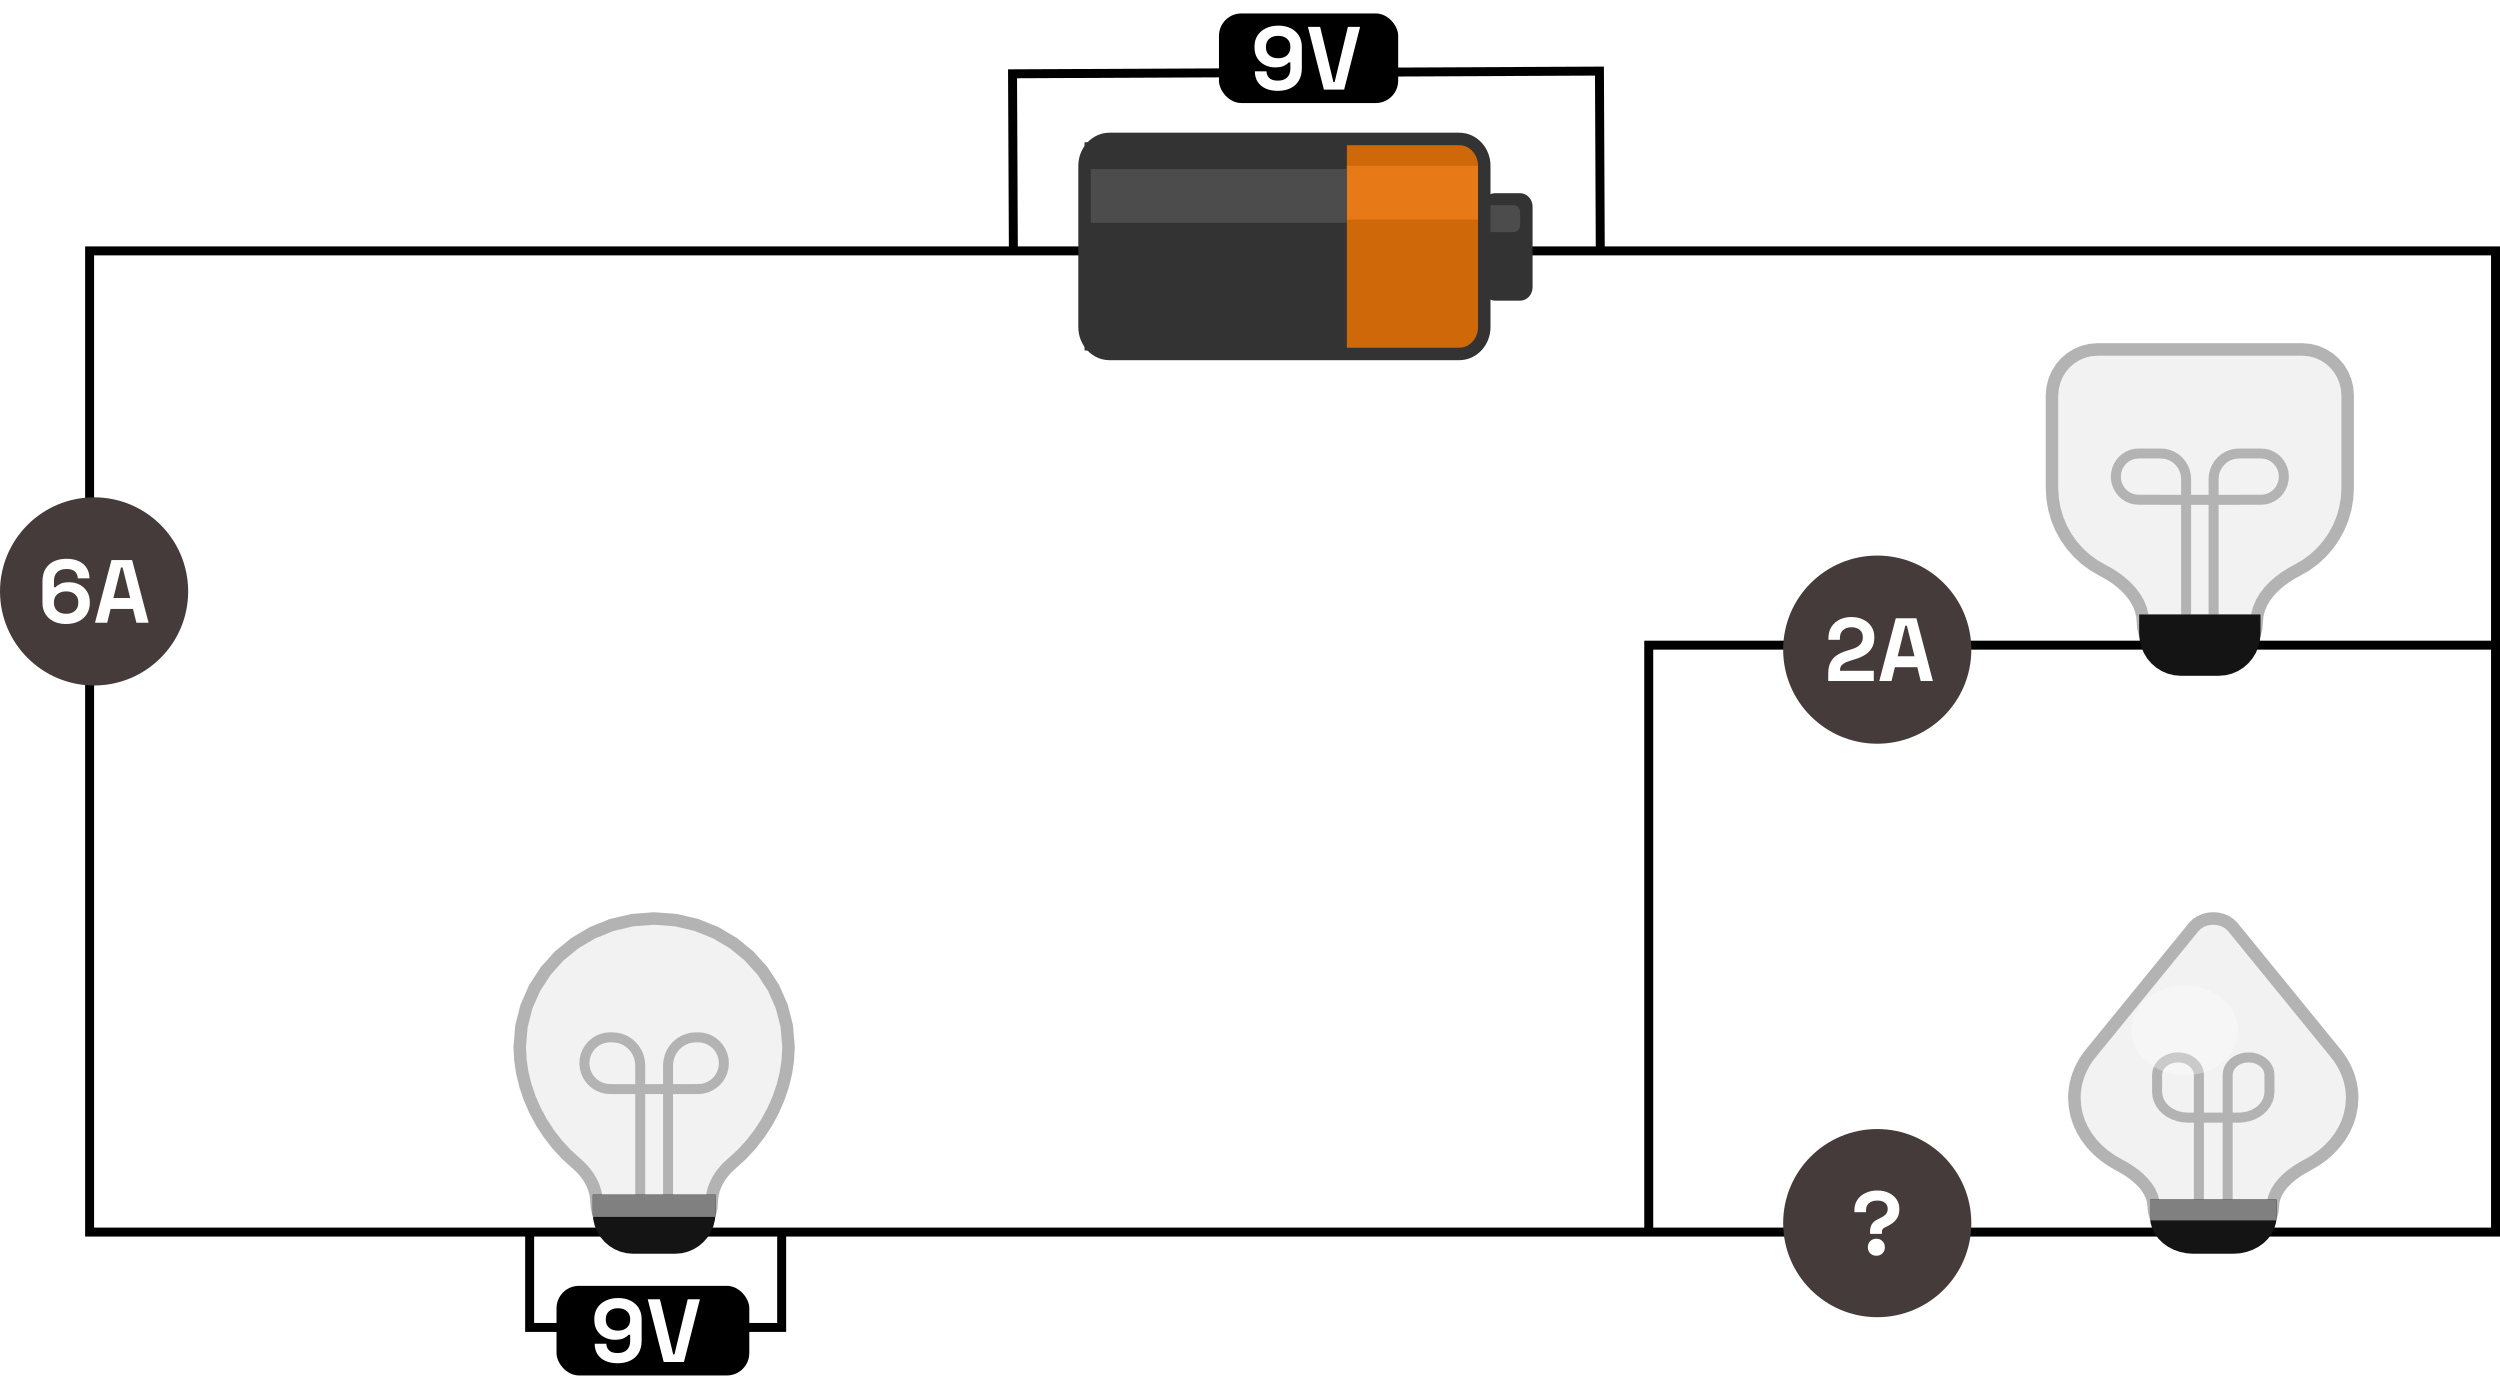 <svg width="558" height="310" viewBox="0 0 558 310" fill="none" xmlns="http://www.w3.org/2000/svg">
<path d="M368 275H200H20V56H557V144M368 275V144H557M368 275H557V144" stroke="black" stroke-width="2"/>
<path d="M325.713 78.989H247.648C244.568 78.989 242.072 76.304 242.072 72.991V36.999C242.072 33.686 244.568 31 247.648 31H325.713C328.792 31 331.289 33.686 331.289 36.999V72.991C331.289 76.304 328.792 78.989 325.713 78.989Z" fill="#CE6809"/>
<path d="M242.072 78.239H300.62V31.749H242.072V78.239Z" fill="#333333"/>
<path d="M300.621 48.995H331.289V36.998H300.621V48.995Z" fill="#E77A16"/>
<path d="M242.072 49.741H300.62V37.744H242.072V49.741Z" fill="#4C4C4C"/>
<path d="M339.283 67.112H333.707C332.168 67.112 330.919 65.769 330.919 64.113V46.117C330.919 44.461 332.168 43.118 333.707 43.118H339.283C340.823 43.118 342.071 44.461 342.071 46.117V64.113C342.071 65.769 340.823 67.112 339.283 67.112Z" fill="#333333"/>
<path d="M337.889 51.812H332.313C331.543 51.812 330.919 51.14 330.919 50.312V47.312C330.919 46.484 331.543 45.813 332.313 45.813H337.889C338.659 45.813 339.283 46.484 339.283 47.312V50.312C339.283 51.14 338.659 51.812 337.889 51.812Z" fill="#4C4C4C"/>
<path d="M325.713 79H247.648C244.568 79 242.072 76.314 242.072 73.001V37.009C242.072 33.696 244.568 31.011 247.648 31.011H325.713C328.792 31.011 331.289 33.696 331.289 37.009V73.001C331.289 76.314 328.792 79 325.713 79Z" stroke="#333333" stroke-width="2.785"/>
<path d="M357.183 56.207L356.997 15.867L226 16.47L226.186 56.81" stroke="black" stroke-width="2"/>
<rect x="272.072" y="3" width="40" height="20" rx="5" fill="black"/>
<path d="M285.208 20.28C284.168 20.28 283.262 20.107 282.488 19.76C281.728 19.413 281.135 18.913 280.708 18.26C280.295 17.607 280.088 16.827 280.088 15.92H282.688C282.688 16.48 282.882 16.967 283.268 17.38C283.668 17.793 284.315 18 285.208 18C286.115 18 286.808 17.767 287.288 17.3C287.768 16.82 288.008 16.173 288.008 15.36V13.92H287.648C287.422 14.187 287.075 14.44 286.608 14.68C286.155 14.92 285.475 15.04 284.568 15.04C283.768 15.04 283.022 14.867 282.328 14.52C281.635 14.173 281.075 13.673 280.648 13.02C280.222 12.353 280.008 11.553 280.008 10.62V10.38C280.008 9.447 280.228 8.633 280.668 7.94C281.108 7.247 281.728 6.707 282.528 6.32C283.328 5.92 284.262 5.72 285.328 5.72C286.395 5.72 287.322 5.92 288.108 6.32C288.895 6.72 289.502 7.273 289.928 7.98C290.355 8.687 290.568 9.5 290.568 10.42V15.2C290.568 16.333 290.335 17.28 289.868 18.04C289.415 18.787 288.782 19.347 287.968 19.72C287.168 20.093 286.248 20.28 285.208 20.28ZM285.288 13C285.848 13 286.328 12.9 286.728 12.7C287.142 12.5 287.455 12.22 287.668 11.86C287.895 11.5 288.008 11.073 288.008 10.58V10.42C288.008 9.673 287.762 9.087 287.268 8.66C286.788 8.22 286.128 8 285.288 8C284.448 8 283.782 8.22 283.288 8.66C282.808 9.087 282.568 9.673 282.568 10.42V10.58C282.568 11.073 282.675 11.5 282.888 11.86C283.115 12.22 283.435 12.5 283.848 12.7C284.262 12.9 284.742 13 285.288 13ZM295.492 20L291.932 6H294.652L297.612 18.3H297.892L300.852 6H303.572L300.012 20H295.492Z" fill="white"/>
<circle cx="419" cy="273" r="21" fill="#463B3B"/>
<path d="M417.399 275.4V274.92C417.399 274.24 417.532 273.68 417.799 273.24C418.079 272.8 418.525 272.433 419.139 272.14L419.479 271.98C420.079 271.7 420.539 271.4 420.859 271.08C421.179 270.76 421.339 270.333 421.339 269.8C421.339 269.413 421.239 269.087 421.039 268.82C420.852 268.54 420.585 268.327 420.239 268.18C419.892 268.033 419.485 267.96 419.019 267.96C418.539 267.96 418.105 268.04 417.719 268.2C417.345 268.36 417.045 268.6 416.819 268.92C416.605 269.24 416.499 269.64 416.499 270.12V270.56H413.899V270.16C413.899 269.24 414.125 268.447 414.579 267.78C415.032 267.113 415.645 266.607 416.419 266.26C417.192 265.9 418.059 265.72 419.019 265.72C419.965 265.72 420.805 265.893 421.539 266.24C422.285 266.587 422.872 267.067 423.299 267.68C423.725 268.293 423.939 269 423.939 269.8C423.939 270.6 423.792 271.26 423.499 271.78C423.205 272.287 422.832 272.7 422.379 273.02C421.939 273.327 421.485 273.593 421.019 273.82L420.679 273.98C420.439 274.087 420.272 274.22 420.179 274.38C420.085 274.527 420.039 274.747 420.039 275.04V275.4H417.399ZM418.799 280.28C418.265 280.28 417.812 280.107 417.439 279.76C417.079 279.4 416.899 278.94 416.899 278.38C416.899 277.82 417.079 277.367 417.439 277.02C417.812 276.66 418.265 276.48 418.799 276.48C419.345 276.48 419.799 276.66 420.159 277.02C420.519 277.367 420.699 277.82 420.699 278.38C420.699 278.94 420.519 279.4 420.159 279.76C419.799 280.107 419.345 280.28 418.799 280.28Z" fill="white"/>
<circle cx="419" cy="145" r="21" fill="#463B3B"/>
<path d="M408.065 152V150.32C408.065 149.347 408.225 148.54 408.545 147.9C408.865 147.247 409.325 146.713 409.925 146.3C410.538 145.873 411.285 145.527 412.165 145.26L413.505 144.84C413.998 144.68 414.411 144.487 414.745 144.26C415.078 144.02 415.331 143.733 415.505 143.4C415.691 143.067 415.785 142.687 415.785 142.26V142.18C415.785 141.513 415.558 140.987 415.105 140.6C414.651 140.2 414.031 140 413.245 140C412.471 140 411.845 140.213 411.365 140.64C410.898 141.053 410.665 141.653 410.665 142.44V142.8H408.105V142.48C408.105 141.467 408.331 140.607 408.785 139.9C409.238 139.193 409.851 138.653 410.625 138.28C411.411 137.907 412.285 137.72 413.245 137.72C414.205 137.72 415.071 137.907 415.845 138.28C416.618 138.64 417.225 139.153 417.665 139.82C418.118 140.473 418.345 141.247 418.345 142.14V142.34C418.345 143.233 418.158 143.993 417.785 144.62C417.425 145.233 416.931 145.74 416.305 146.14C415.678 146.527 414.965 146.847 414.165 147.1L412.885 147.5C412.311 147.673 411.865 147.867 411.545 148.08C411.225 148.28 410.998 148.507 410.865 148.76C410.745 149 410.685 149.293 410.685 149.64V149.72H418.225V152H408.065ZM419.46 152L423.14 138H427.74L431.42 152H428.7L427.94 148.92H422.94L422.18 152H419.46ZM423.56 146.48H427.32L425.62 139.66H425.26L423.56 146.48Z" fill="white"/>
<circle cx="21" cy="132" r="21" fill="#463B3B"/>
<path d="M14.72 139.28C13.654 139.28 12.727 139.08 11.941 138.68C11.154 138.28 10.547 137.727 10.12 137.02C9.694 136.313 9.48 135.5 9.48 134.58V129.8C9.48 128.667 9.707 127.727 10.161 126.98C10.627 126.22 11.261 125.653 12.06 125.28C12.874 124.907 13.8 124.72 14.841 124.72C15.88 124.72 16.78 124.893 17.541 125.24C18.314 125.587 18.907 126.087 19.32 126.74C19.747 127.393 19.96 128.173 19.96 129.08H17.36C17.36 128.52 17.167 128.033 16.78 127.62C16.394 127.207 15.747 127 14.841 127C13.947 127 13.254 127.233 12.761 127.7C12.28 128.167 12.04 128.813 12.04 129.64V131.08H12.4C12.627 130.813 12.974 130.56 13.441 130.32C13.907 130.08 14.587 129.96 15.48 129.96C16.294 129.96 17.041 130.133 17.721 130.48C18.414 130.827 18.974 131.333 19.401 132C19.827 132.653 20.041 133.447 20.041 134.38V134.62C20.041 135.54 19.82 136.353 19.381 137.06C18.941 137.753 18.32 138.3 17.52 138.7C16.721 139.087 15.787 139.28 14.72 139.28ZM14.761 137C15.601 137 16.261 136.78 16.741 136.34C17.234 135.9 17.48 135.313 17.48 134.58V134.42C17.48 133.927 17.367 133.5 17.14 133.14C16.927 132.78 16.614 132.5 16.201 132.3C15.8 132.1 15.32 132 14.761 132C14.214 132 13.734 132.1 13.32 132.3C12.907 132.5 12.587 132.78 12.361 133.14C12.147 133.5 12.04 133.927 12.04 134.42V134.58C12.04 135.313 12.28 135.9 12.761 136.34C13.254 136.78 13.921 137 14.761 137ZM21.204 139L24.884 125H29.484L33.164 139H30.444L29.684 135.92H24.684L23.924 139H21.204ZM25.304 133.48H29.064L27.364 126.66H27.004L25.304 133.48Z" fill="white"/>
<path d="M468.154 77.997L466.507 78.132L464.944 78.522L463.488 79.145L462.157 79.982L460.974 81.01L459.959 82.209L459.133 83.556L458.518 85.032L458.133 86.615L458 88.284V108.856L458.135 111.24L458.53 113.544L459.169 115.752L460.039 117.85L461.123 119.823L462.408 121.655L463.878 123.331L465.517 124.836L467.312 126.154L469.248 127.272L470.629 128.027L471.971 128.882L473.251 129.834L474.441 130.88L475.517 132.016L476.455 133.239L477.228 134.546L477.811 135.934L478.179 137.4L478.308 138.939L478.406 140.177L478.692 141.352L479.149 142.447L479.761 143.447L480.514 144.336L481.392 145.099L482.379 145.719L483.46 146.182L484.619 146.471L485.841 146.571H496.159L497.381 146.471L498.54 146.182L499.621 145.719L500.608 145.099L501.486 144.336L502.239 143.447L502.851 142.447L503.308 141.352L503.594 140.177L503.692 138.939L503.821 137.4L504.189 135.934L504.772 134.546L505.545 133.239L506.483 132.016L507.559 130.88L508.749 129.834L510.029 128.882L511.371 128.027L512.752 127.272L514.688 126.154L516.483 124.836L518.122 123.331L519.592 121.655L520.877 119.823L521.961 117.85L522.831 115.752L523.47 113.544L523.865 111.24L524 108.856V88.284L523.867 86.615L523.482 85.032L522.867 83.556L522.041 82.209L521.026 81.01L519.843 79.982L518.512 79.145L517.056 78.522L515.493 78.132L513.846 77.997H468.154Z" fill="#F2F2F2" stroke="#B3B3B3" stroke-width="2.785"/>
<path d="M487.937 139.014V106.935L487.864 106.008L487.65 105.129L487.308 104.309L486.849 103.561L486.286 102.895L485.628 102.324L484.889 101.859L484.08 101.513L483.213 101.297L482.298 101.222L477.352 101.222L476.525 101.29L475.741 101.485L475.01 101.798L474.342 102.218L473.749 102.734L473.239 103.336L472.825 104.012L472.516 104.753L472.323 105.547L472.256 106.384L472.323 107.221L472.516 108.016L472.825 108.756L473.239 109.433L473.749 110.034L474.342 110.55L475.01 110.97L475.741 111.283L476.525 111.479L477.352 111.546L482.165 111.546L482.108 111.555H499.896L499.844 111.546L504.657 111.546L505.484 111.479L506.268 111.283L506.999 110.97L507.667 110.55L508.261 110.034L508.77 109.433L509.184 108.756L509.493 108.016L509.686 107.221L509.753 106.384L509.686 105.547L509.493 104.753L509.184 104.012L508.77 103.336L508.261 102.734L507.667 102.218L506.999 101.798L506.268 101.485L505.484 101.29L504.658 101.222L499.711 101.222L498.797 101.297L497.929 101.513L497.12 101.859L496.381 102.324L495.724 102.895L495.16 103.561L494.701 104.309L494.359 105.129L494.146 106.008L494.072 106.935V139.014" stroke="#B3B3B3" stroke-width="2.228"/>
<path d="M478.308 137.999H503.692V141.427H478.308V137.999Z" fill="#808080" stroke="#808080" stroke-width="1.671"/>
<path d="M478.308 137.997H503.692V141.426L503.582 142.816L503.261 144.135L502.748 145.365L502.06 146.488L501.214 147.487L500.228 148.344L499.119 149.041L497.905 149.561L496.603 149.885L495.231 149.998H486.769L485.397 149.885L484.095 149.561L482.881 149.041L481.772 148.344L480.786 147.487L479.94 146.488L479.252 145.365L478.739 144.135L478.418 142.816L478.308 141.426V137.997Z" fill="#141414" stroke="#141414" stroke-width="1.671"/>
<path d="M466.662 235.099L465.98 235.992L465.365 236.915L464.819 237.866L464.343 238.84L463.937 239.835L463.602 240.849L463.34 241.879L463.152 242.923L463.038 243.976L463 245.038L463.118 246.914L463.463 248.733L464.023 250.485L464.787 252.16L465.743 253.748L466.878 255.238L468.181 256.621L469.639 257.887L471.241 259.025L472.974 260.025L474.179 260.69L475.341 261.421L476.44 262.217L477.456 263.074L478.369 263.992L479.161 264.966L479.811 265.996L480.3 267.078L480.607 268.211L480.714 269.392L480.817 270.467L481.116 271.488L481.595 272.439L482.236 273.307L483.024 274.08L483.943 274.742L484.976 275.282L486.108 275.684L487.321 275.935L488.6 276.021H499.4L500.679 275.935L501.892 275.684L503.024 275.282L504.057 274.742L504.976 274.08L505.764 273.307L506.405 272.439L506.884 271.488L507.182 270.467L507.286 269.392L507.393 268.211L507.7 267.078L508.189 265.996L508.839 264.966L509.631 263.992L510.544 263.074L511.56 262.217L512.659 261.421L513.821 260.69L515.026 260.025L516.759 259.025L518.361 257.887L519.819 256.621L521.122 255.238L522.257 253.748L523.213 252.16L523.977 250.485L524.537 248.733L524.882 246.914L525 245.038L524.962 243.976L524.848 242.923L524.66 241.879L524.398 240.849L524.063 239.835L523.657 238.84L523.181 237.866L522.635 236.916L522.02 235.992L521.338 235.099L498.384 206.942L497.682 206.243L496.864 205.699L495.958 205.31L494.994 205.077L494 205L493.006 205.077L492.042 205.31L491.136 205.699L490.318 206.243L489.616 206.942L466.662 235.099Z" fill="#F2F2F2" stroke="#B3B3B3" stroke-width="2.791"/>
<path d="M490.794 270.329V239.934L490.732 239.298L490.556 238.694L490.273 238.132L489.893 237.618L489.427 237.161L488.884 236.769L488.273 236.45L487.603 236.213L486.885 236.064L486.129 236.013L485.372 236.064L484.655 236.213L483.985 236.451L483.374 236.769L482.831 237.161L482.365 237.618L481.985 238.132L481.703 238.695L481.526 239.298L481.465 239.934V243.707L481.554 244.638L481.813 245.521L482.227 246.345L482.783 247.098L483.465 247.767L484.261 248.34L485.156 248.807L486.136 249.155L487.187 249.373L488.295 249.448L487.8 249.456H500.2L499.714 249.448L500.822 249.373L501.873 249.155L502.853 248.807L503.747 248.34L504.543 247.767L505.226 247.098L505.781 246.345L506.195 245.521L506.454 244.638L506.544 243.707V239.934L506.483 239.298L506.306 238.695L506.023 238.132L505.644 237.618L505.178 237.161L504.634 236.769L504.023 236.451L503.354 236.213L502.636 236.064L501.88 236.013L501.123 236.064L500.405 236.213L499.736 236.45L499.125 236.769L498.581 237.161L498.115 237.618L497.736 238.132L497.453 238.694L497.276 239.298L497.215 239.934V270.329" stroke="#B3B3B3" stroke-width="2.233"/>
<path d="M480.715 268.576H507.286V271.554L507.17 272.762L506.835 273.908L506.298 274.976L505.577 275.952L504.692 276.819L503.66 277.563L502.499 278.169L501.229 278.62L499.866 278.903L498.429 279H489.572L488.135 278.903L486.772 278.62L485.501 278.169L484.341 277.563L483.309 276.819L482.424 275.952L481.703 274.976L481.166 273.908L480.831 272.762L480.715 271.554V268.576Z" fill="#141414" stroke="#141414" stroke-width="1.675"/>
<path d="M480.715 268.576H507.286V271.554H480.715V268.576Z" fill="#808080" stroke="#808080" stroke-width="1.675"/>
<path d="M487.653 219.989C494.226 219.989 499.554 224.468 499.554 229.994C499.554 235.52 494.226 239.999 487.653 239.999C481.079 239.999 475.751 235.52 475.751 229.994C475.751 224.468 481.079 219.989 487.653 219.989Z" fill="white" fill-opacity="0.3"/>
<path d="M158.857 268.39L158.914 267.365L159.078 266.364L159.344 265.391L159.703 264.448L160.148 263.54L160.673 262.67L161.27 261.84L161.932 261.054L162.651 260.316L163.421 259.628L165.624 257.617L167.653 255.413L169.496 253.038L171.139 250.517L172.566 247.874L173.765 245.132L174.722 242.317L175.423 239.451L175.853 236.559L176 233.665L175.607 229.015L174.471 224.605L172.651 220.492L170.212 216.736L167.213 213.396L163.718 210.53L159.787 208.199L155.482 206.461L150.866 205.375L146 205L141.134 205.375L136.518 206.461L132.213 208.199L128.282 210.53L124.787 213.396L121.788 216.736L119.349 220.492L117.529 224.605L116.393 229.015L116 233.665L116.147 236.559L116.577 239.451L117.278 242.317L118.235 245.132L119.434 247.874L120.861 250.517L122.504 253.038L124.347 255.413L126.376 257.617L128.579 259.628L129.349 260.316L130.068 261.054L130.73 261.84L131.327 262.67L131.852 263.54L132.297 264.448L132.656 265.391L132.922 266.364L133.086 267.365L133.143 268.39L133.238 269.577L133.514 270.704L133.955 271.754L134.546 272.713L135.273 273.566L136.121 274.298L137.074 274.893L138.118 275.337L139.237 275.615L140.417 275.71H151.583L152.763 275.615L153.882 275.337L154.926 274.893L155.879 274.298L156.727 273.566L157.454 272.713L158.045 271.754L158.486 270.704L158.762 269.577L158.857 268.39Z" fill="#F2F2F2" stroke="#B3B3B3" stroke-width="2.785"/>
<path d="M142.897 269.426V237.799L142.816 236.782L142.58 235.818L142.202 234.918L141.696 234.097L141.073 233.367L140.347 232.74L139.531 232.23L138.637 231.85L137.679 231.613L136.669 231.531L136.178 231.531L135.247 231.606L134.364 231.825L133.541 232.175L132.79 232.645L132.121 233.222L131.548 233.895L131.081 234.651L130.733 235.48L130.516 236.368L130.441 237.305L130.516 238.241L130.733 239.13L131.081 239.958L131.548 240.715L132.121 241.387L132.79 241.964L133.541 242.434L134.364 242.784L135.247 243.003L136.178 243.078L137.05 243.078L136.992 243.087H155.011L154.958 243.078L155.831 243.078L156.761 243.003L157.644 242.784L158.467 242.434L159.219 241.964L159.887 241.387L160.461 240.715L160.927 239.958L161.275 239.13L161.493 238.241L161.568 237.305L161.493 236.368L161.275 235.48L160.927 234.651L160.461 233.895L159.887 233.222L159.219 232.645L158.467 232.175L157.644 231.825L156.762 231.606L155.831 231.531L155.34 231.531L154.329 231.613L153.371 231.85L152.477 232.23L151.661 232.74L150.936 233.367L150.313 234.097L149.807 234.918L149.429 235.818L149.193 236.782L149.111 237.799V269.426" stroke="#B3B3B3" stroke-width="2.228"/>
<path d="M133.143 267.489H158.858V270.778L158.751 272.112L158.441 273.377L157.946 274.556L157.281 275.634L156.465 276.592L155.513 277.414L154.442 278.082L153.27 278.581L152.013 278.892L150.688 279H141.313L139.988 278.892L138.731 278.581L137.559 278.082L136.488 277.414L135.536 276.592L134.72 275.634L134.055 274.556L133.56 273.377L133.25 272.112L133.143 270.778V267.489Z" fill="#141414" stroke="#141414" stroke-width="1.671"/>
<path d="M133.143 267.493H158.858V270.782H133.143V267.493Z" fill="#808080" stroke="#808080" stroke-width="1.671"/>
<path d="M118.217 274.266V296.284H174.467V274.266" stroke="black" stroke-width="2"/>
<rect x="124.217" y="287" width="43.027" height="20" rx="5" fill="black"/>
<path d="M137.853 304.28C136.813 304.28 135.907 304.107 135.133 303.76C134.373 303.413 133.78 302.913 133.353 302.26C132.94 301.607 132.733 300.827 132.733 299.92H135.333C135.333 300.48 135.527 300.967 135.913 301.38C136.313 301.793 136.96 302 137.853 302C138.76 302 139.453 301.767 139.933 301.3C140.413 300.82 140.653 300.173 140.653 299.36V297.92H140.293C140.067 298.187 139.72 298.44 139.253 298.68C138.8 298.92 138.12 299.04 137.213 299.04C136.413 299.04 135.667 298.867 134.973 298.52C134.28 298.173 133.72 297.673 133.293 297.02C132.867 296.353 132.653 295.553 132.653 294.62V294.38C132.653 293.447 132.873 292.633 133.313 291.94C133.753 291.247 134.373 290.707 135.173 290.32C135.973 289.92 136.907 289.72 137.973 289.72C139.04 289.72 139.967 289.92 140.753 290.32C141.54 290.72 142.147 291.273 142.573 291.98C143 292.687 143.213 293.5 143.213 294.42V299.2C143.213 300.333 142.98 301.28 142.513 302.04C142.06 302.787 141.427 303.347 140.613 303.72C139.813 304.093 138.893 304.28 137.853 304.28ZM137.933 297C138.493 297 138.973 296.9 139.373 296.7C139.787 296.5 140.1 296.22 140.313 295.86C140.54 295.5 140.653 295.073 140.653 294.58V294.42C140.653 293.673 140.407 293.087 139.913 292.66C139.433 292.22 138.773 292 137.933 292C137.093 292 136.427 292.22 135.933 292.66C135.453 293.087 135.213 293.673 135.213 294.42V294.58C135.213 295.073 135.32 295.5 135.533 295.86C135.76 296.22 136.08 296.5 136.493 296.7C136.907 296.9 137.387 297 137.933 297ZM148.137 304L144.577 290H147.297L150.257 302.3H150.537L153.497 290H156.217L152.657 304H148.137Z" fill="white"/>
</svg>
